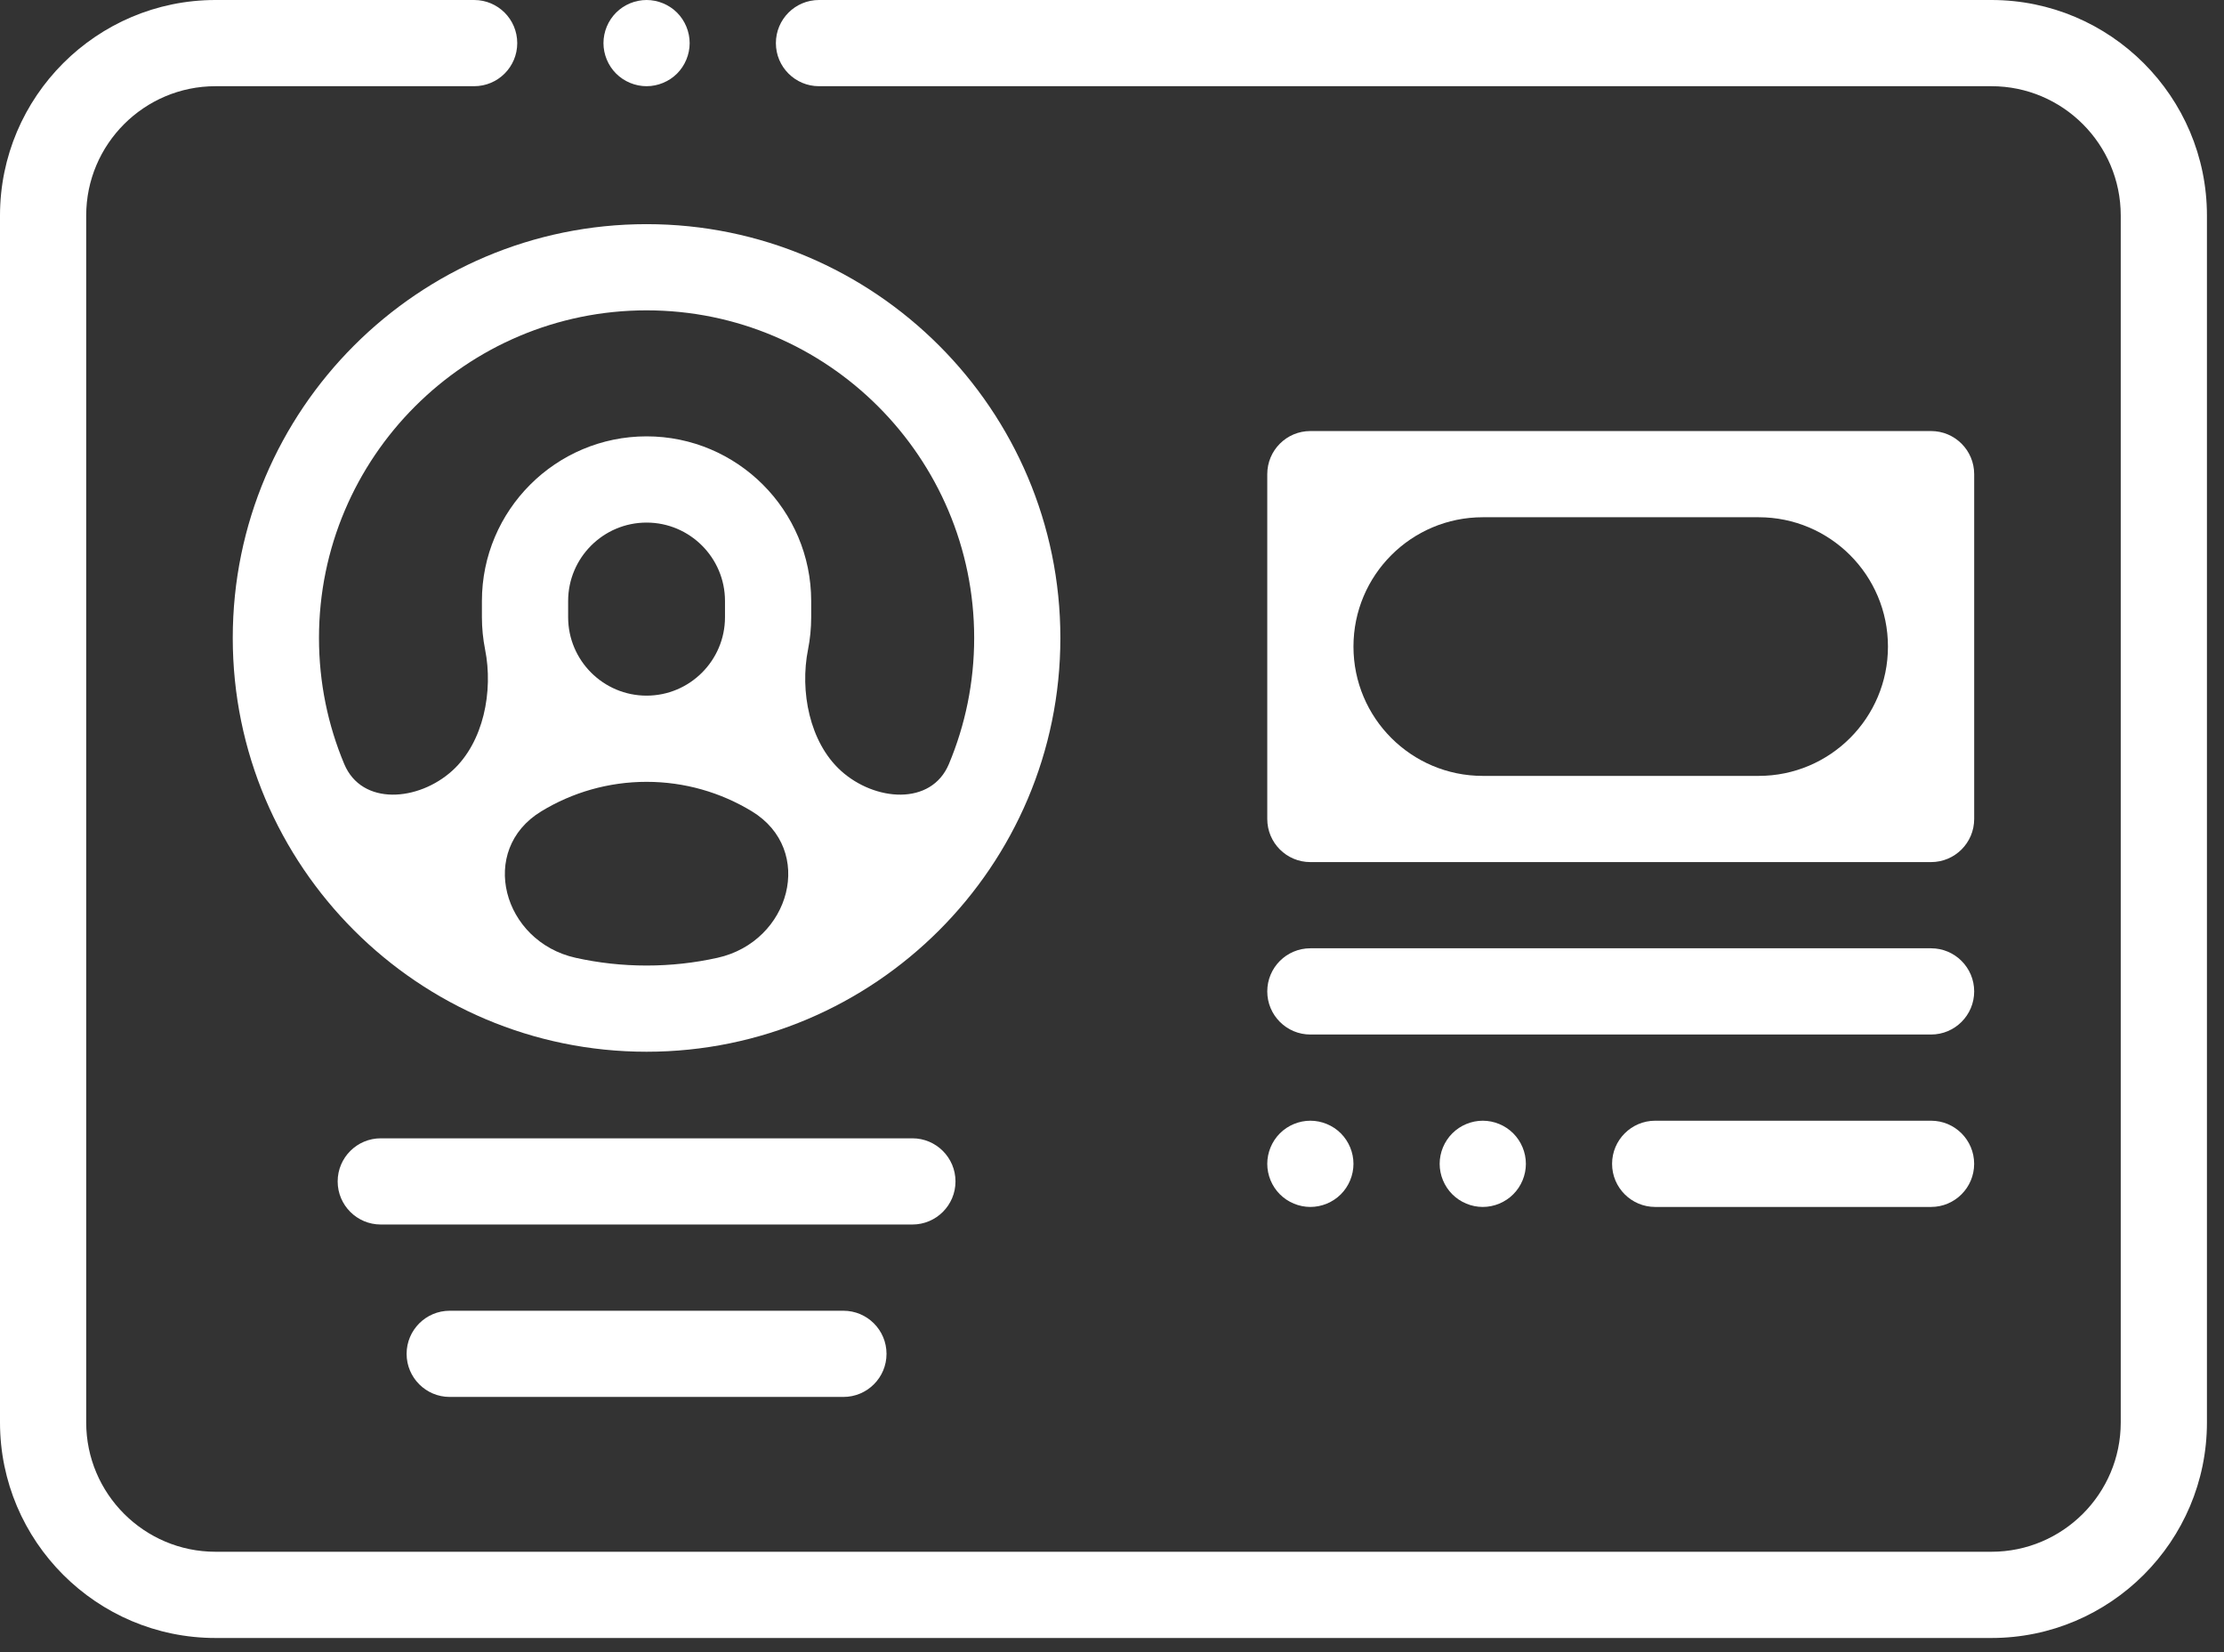 <svg width="70" height="52" viewBox="0 0 70 52" fill="none" xmlns="http://www.w3.org/2000/svg">
<rect x="0" y="0" width="70" height="52" fill="#333333" stroke="none"/>
<path d="M62.68 0H25.777C25.028 0 24.421 0.607 24.421 1.357C24.421 2.106 25.028 2.713 25.777 2.713H62.68C64.924 2.713 66.75 4.539 66.75 6.784V44.771C66.75 47.016 64.924 48.841 62.68 48.841H6.784C4.539 48.841 2.713 47.016 2.713 44.771V6.784C2.713 4.539 4.539 2.713 6.784 2.713H14.924C15.673 2.713 16.28 2.106 16.28 1.357C16.28 0.607 15.673 0 14.924 0H6.784C3.043 0 0 3.043 0 6.784V44.771C0 48.512 3.043 51.555 6.784 51.555H62.68C66.42 51.555 69.463 48.512 69.463 44.771V6.784C69.463 3.043 66.42 0 62.68 0Z" fill="white"/>
<path d="M20.351 7.055C13.169 7.055 7.326 12.898 7.326 20.079C7.326 27.261 13.169 33.103 20.351 33.103C27.532 33.103 33.375 27.261 33.375 20.079C33.375 12.898 27.532 7.055 20.351 7.055ZM18.117 30.146C15.824 29.636 15.031 26.754 17.039 25.535C18.012 24.943 19.15 24.608 20.351 24.608C21.551 24.608 22.688 24.943 23.662 25.534C25.67 26.753 24.877 29.636 22.584 30.146C21.865 30.306 21.117 30.39 20.351 30.39C19.584 30.39 18.836 30.306 18.117 30.146ZM17.882 19.426V18.916C17.882 17.555 18.99 16.448 20.351 16.448C21.712 16.448 22.819 17.555 22.819 18.916V19.426C22.819 20.787 21.712 21.895 20.351 21.895C18.99 21.895 17.882 20.787 17.882 19.426ZM29.867 24.046C29.312 25.372 27.53 25.223 26.465 24.257C25.477 23.36 25.171 21.75 25.433 20.441C25.498 20.113 25.532 19.773 25.532 19.426V18.916C25.532 16.059 23.207 13.734 20.351 13.734C17.494 13.734 15.168 16.059 15.168 18.916V19.426C15.168 19.773 15.203 20.113 15.268 20.441C15.53 21.749 15.224 23.36 14.236 24.257C13.171 25.223 11.389 25.372 10.834 24.046C10.322 22.824 10.04 21.484 10.04 20.079C10.04 14.394 14.665 9.768 20.351 9.768C26.036 9.768 30.662 14.394 30.662 20.079C30.662 21.484 30.379 22.824 29.867 24.046Z" fill="white"/>
<path d="M41.243 27.134H60.78C61.529 27.134 62.137 26.527 62.137 25.777V14.924C62.137 14.174 61.529 13.567 60.78 13.567H41.243C40.494 13.567 39.887 14.174 39.887 14.924V25.777C39.887 26.527 40.494 27.134 41.243 27.134ZM42.6 20.351C42.6 18.103 44.422 16.28 46.67 16.28H55.353C57.601 16.28 59.423 18.103 59.423 20.351C59.423 22.598 57.601 24.421 55.353 24.421H46.67C44.422 24.421 42.6 22.598 42.6 20.351Z" fill="white"/>
<path d="M41.243 32.561H60.78C61.529 32.561 62.137 31.953 62.137 31.204C62.137 30.455 61.529 29.847 60.78 29.847H41.243C40.494 29.847 39.887 30.455 39.887 31.204C39.887 31.953 40.494 32.561 41.243 32.561Z" fill="white"/>
<path d="M40.284 37.59C40.536 37.843 40.887 37.988 41.243 37.988C41.6 37.988 41.95 37.843 42.203 37.59C42.455 37.338 42.6 36.988 42.6 36.631C42.6 36.274 42.455 35.924 42.203 35.672C41.95 35.419 41.6 35.274 41.243 35.274C40.887 35.274 40.536 35.419 40.284 35.672C40.032 35.924 39.887 36.274 39.887 36.631C39.887 36.988 40.032 37.338 40.284 37.59Z" fill="white"/>
<path d="M45.711 35.672C45.459 35.924 45.313 36.274 45.313 36.631C45.313 36.988 45.459 37.338 45.711 37.59C45.963 37.843 46.313 37.988 46.67 37.988C47.027 37.988 47.377 37.843 47.629 37.59C47.882 37.338 48.027 36.988 48.027 36.631C48.027 36.274 47.882 35.924 47.629 35.672C47.377 35.419 47.027 35.274 46.67 35.274C46.313 35.274 45.963 35.419 45.711 35.672Z" fill="white"/>
<path d="M60.78 35.274H52.097C51.348 35.274 50.74 35.882 50.74 36.631C50.74 37.38 51.348 37.988 52.097 37.988H60.78C61.529 37.988 62.136 37.38 62.136 36.631C62.136 35.882 61.529 35.274 60.78 35.274Z" fill="white"/>
<path d="M30.074 37.185C30.074 36.436 29.466 35.828 28.718 35.828H11.985C11.236 35.828 10.628 36.436 10.628 37.185C10.628 37.934 11.236 38.541 11.985 38.541H28.718C29.466 38.541 30.074 37.934 30.074 37.185Z" fill="white"/>
<path d="M14.155 41.255C13.406 41.255 12.798 41.863 12.798 42.612C12.798 43.361 13.406 43.968 14.155 43.968H26.546C27.295 43.968 27.903 43.361 27.903 42.612C27.903 41.863 27.295 41.255 26.546 41.255H14.155Z" fill="white"/>
<path d="M20.351 2.713C20.707 2.713 21.058 2.568 21.31 2.316C21.562 2.064 21.707 1.713 21.707 1.357C21.707 1 21.562 0.65 21.31 0.397C21.058 0.145 20.707 0 20.351 0C19.994 0 19.644 0.145 19.392 0.397C19.139 0.65 18.994 1 18.994 1.357C18.994 1.713 19.139 2.064 19.392 2.316C19.644 2.568 19.994 2.713 20.351 2.713Z" fill="white"/>
</svg>
